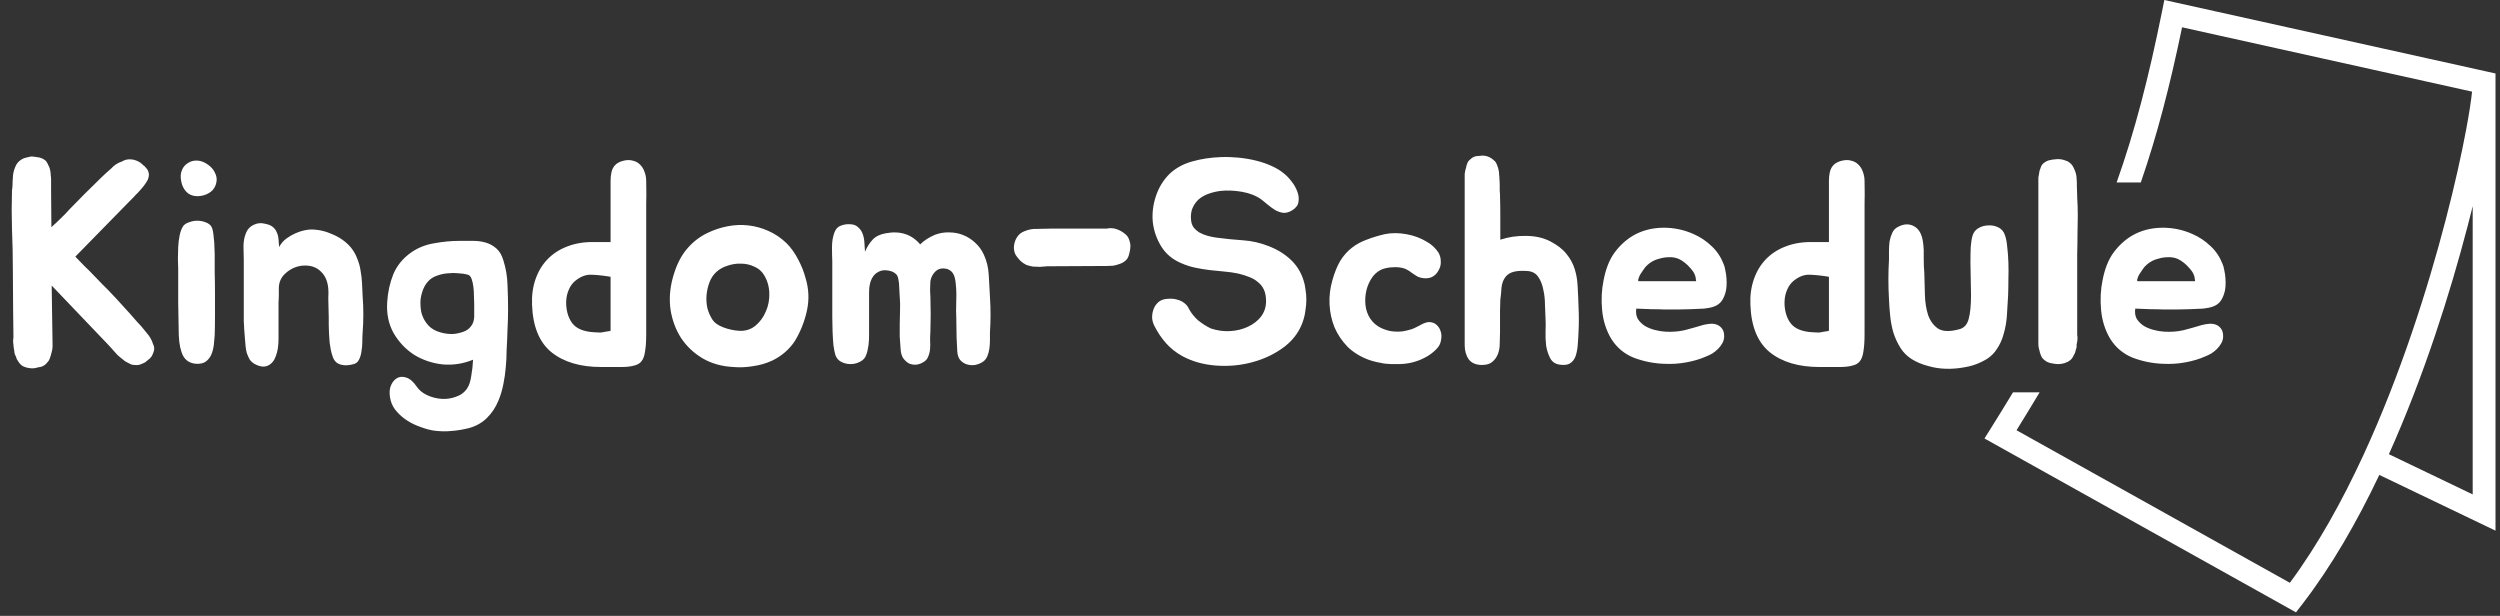 <svg width="548" height="135" viewBox="0 0 548 135" fill="none" xmlns="http://www.w3.org/2000/svg">
<rect x="0" y="0" width="548" height="135" fill="#333333" stroke="none"/>
<path d="M33.536 75.392C33.877 76.032 33.899 76.672 33.6 77.312C33.387 77.995 33.024 78.507 32.512 78.848C32.256 79.061 32.021 79.253 31.808 79.424C31.595 79.552 31.36 79.659 31.104 79.744C30.635 80 30.08 80.085 29.44 80C29.184 80 28.949 79.957 28.736 79.872C28.523 79.787 28.309 79.68 28.096 79.552C27.883 79.424 27.648 79.296 27.392 79.168C27.179 78.997 26.965 78.827 26.752 78.656C26.496 78.443 26.261 78.251 26.048 78.08C25.835 77.909 25.643 77.717 25.472 77.504C25.259 77.291 25.067 77.077 24.896 76.864C24.725 76.651 24.555 76.459 24.384 76.288L23.616 75.456L11.328 62.592L11.52 75.456V76.032C11.52 76.203 11.499 76.395 11.456 76.608C11.413 76.779 11.371 76.971 11.328 77.184C11.2 77.739 11.051 78.229 10.88 78.656C10.795 78.912 10.667 79.125 10.496 79.296C10.368 79.467 10.219 79.637 10.048 79.808C9.579 80.235 9.024 80.469 8.384 80.512C7.744 80.725 7.147 80.789 6.592 80.704C6.08 80.661 5.547 80.512 4.992 80.256C4.565 80 4.181 79.573 3.84 78.976C3.755 78.805 3.691 78.699 3.648 78.656C3.648 78.613 3.605 78.464 3.52 78.208C3.264 77.781 3.136 77.355 3.136 76.928C3.093 76.672 3.051 76.437 3.008 76.224C3.008 76.011 2.987 75.776 2.944 75.52C2.901 75.349 2.88 75.179 2.88 75.008C2.88 74.837 2.88 74.667 2.88 74.496C2.923 74.283 2.944 74.112 2.944 73.984C2.944 73.813 2.944 73.621 2.944 73.408L2.88 68.352L2.816 58.944C2.816 56.213 2.752 53.269 2.624 50.112C2.581 48.576 2.56 47.211 2.56 46.016C2.56 44.821 2.581 43.477 2.624 41.984V41.728C2.709 41.259 2.752 40.811 2.752 40.384C2.752 39.915 2.773 39.467 2.816 39.04C2.816 38.187 3.008 37.333 3.392 36.48C3.648 35.84 4.096 35.328 4.736 34.944C5.077 34.731 5.397 34.603 5.696 34.56C6.037 34.475 6.4 34.389 6.784 34.304C7.083 34.304 7.36 34.325 7.616 34.368C7.915 34.411 8.192 34.453 8.448 34.496C9.003 34.581 9.515 34.816 9.984 35.2C10.112 35.328 10.219 35.477 10.304 35.648C10.432 35.819 10.539 36.032 10.624 36.288C10.837 36.629 10.987 37.12 11.072 37.76C11.115 38.016 11.136 38.272 11.136 38.528C11.179 38.784 11.2 39.061 11.2 39.36V41.984L11.264 49.792C11.947 49.195 12.608 48.576 13.248 47.936C13.931 47.296 14.592 46.613 15.232 45.888C16.384 44.693 17.515 43.541 18.624 42.432C19.776 41.28 20.928 40.149 22.08 39.04L22.272 38.848C22.613 38.507 22.955 38.187 23.296 37.888C23.68 37.547 24.043 37.227 24.384 36.928C25.024 36.203 25.813 35.691 26.752 35.392C27.349 35.008 28.053 34.859 28.864 34.944C29.248 34.987 29.589 35.072 29.888 35.2C30.229 35.328 30.549 35.499 30.848 35.712C31.061 35.925 31.275 36.117 31.488 36.288C31.701 36.416 31.872 36.587 32 36.8C32.341 37.099 32.555 37.547 32.64 38.144C32.64 38.613 32.555 39.04 32.384 39.424C32.256 39.637 32.128 39.851 32 40.064C31.872 40.277 31.723 40.491 31.552 40.704C31.339 40.96 31.147 41.195 30.976 41.408C30.805 41.621 30.613 41.835 30.4 42.048C30.229 42.261 30.037 42.453 29.824 42.624C29.653 42.795 29.483 42.987 29.312 43.2L28.48 44.032L16.512 56.256C17.152 56.896 17.813 57.579 18.496 58.304C19.221 58.987 19.904 59.669 20.544 60.352C21.184 60.992 21.781 61.611 22.336 62.208C22.891 62.763 23.36 63.232 23.744 63.616C24.896 64.811 26.005 66.005 27.072 67.2C28.139 68.352 29.184 69.525 30.208 70.72L30.4 70.912C30.741 71.253 31.061 71.616 31.36 72C31.659 72.341 31.936 72.683 32.192 73.024C32.832 73.749 33.28 74.539 33.536 75.392ZM47.062 55.744C47.062 56.939 47.062 58.283 47.062 59.776C47.104 61.269 47.126 62.827 47.126 64.448C47.126 66.027 47.126 67.605 47.126 69.184C47.126 70.72 47.104 72.149 47.062 73.472C47.019 74.112 46.955 74.816 46.87 75.584C46.784 76.309 46.614 76.992 46.358 77.632C46.102 78.272 45.696 78.805 45.142 79.232C44.63 79.616 43.925 79.787 43.029 79.744C41.707 79.659 40.747 79.083 40.15 78.016C39.595 76.949 39.275 75.456 39.19 73.536C39.19 72.555 39.168 71.424 39.126 70.144C39.126 68.864 39.104 67.563 39.062 66.24C39.062 64.917 39.062 63.637 39.062 62.4C39.062 61.12 39.062 59.968 39.062 58.944C39.062 58.347 39.04 57.621 38.998 56.768C38.998 55.915 39.019 55.04 39.062 54.144C39.104 53.248 39.211 52.395 39.382 51.584C39.552 50.731 39.83 50.027 40.214 49.472C40.512 49.131 40.939 48.875 41.493 48.704C42.048 48.491 42.624 48.384 43.221 48.384C43.861 48.384 44.459 48.491 45.014 48.704C45.611 48.917 46.038 49.216 46.294 49.6C46.464 49.856 46.592 50.219 46.678 50.688C46.763 51.157 46.827 51.691 46.87 52.288C46.955 52.843 46.998 53.44 46.998 54.08C47.04 54.677 47.062 55.232 47.062 55.744ZM44.63 42.816C43.307 43.157 42.197 43.029 41.301 42.432C40.448 41.792 39.915 40.853 39.702 39.616C39.531 38.72 39.595 37.931 39.894 37.248C40.192 36.565 40.64 36.053 41.237 35.712C41.835 35.328 42.517 35.157 43.285 35.2C44.053 35.243 44.822 35.541 45.59 36.096C46.315 36.608 46.827 37.205 47.126 37.888C47.467 38.571 47.574 39.232 47.446 39.872C47.36 40.512 47.083 41.109 46.614 41.664C46.144 42.176 45.483 42.56 44.63 42.816ZM53.437 57.152C53.437 56.171 53.415 55.125 53.373 54.016C53.373 52.907 53.565 51.904 53.949 51.008C54.29 50.197 54.844 49.621 55.612 49.28C56.423 48.896 57.212 48.811 57.98 49.024C58.748 49.152 59.346 49.387 59.773 49.728C60.199 50.069 60.498 50.475 60.669 50.944C60.882 51.371 61.01 51.883 61.053 52.48C61.095 53.035 61.138 53.589 61.181 54.144C61.607 53.376 62.141 52.757 62.781 52.288C63.42 51.819 64.082 51.435 64.764 51.136C65.447 50.837 66.087 50.624 66.684 50.496C67.325 50.368 67.815 50.304 68.156 50.304C69.778 50.304 71.378 50.667 72.957 51.392C74.578 52.075 75.922 53.056 76.989 54.336C77.586 55.104 78.034 55.915 78.332 56.768C78.674 57.579 78.909 58.432 79.037 59.328C79.207 60.224 79.314 61.141 79.356 62.08C79.399 62.976 79.442 63.893 79.484 64.832C79.698 67.563 79.698 70.272 79.484 72.96C79.442 73.515 79.421 74.155 79.421 74.88C79.421 75.605 79.356 76.331 79.228 77.056C79.143 77.739 78.951 78.357 78.653 78.912C78.397 79.424 77.948 79.744 77.308 79.872C76.412 80.085 75.666 80.128 75.069 80C74.514 79.915 74.066 79.723 73.725 79.424C73.383 79.125 73.127 78.741 72.957 78.272C72.786 77.803 72.636 77.269 72.508 76.672C72.423 76.203 72.338 75.669 72.252 75.072C72.21 74.432 72.167 73.792 72.124 73.152C72.124 72.512 72.103 71.893 72.061 71.296C72.061 70.656 72.061 70.08 72.061 69.568C72.061 68.757 72.039 67.861 71.996 66.88C71.954 65.899 71.954 64.981 71.996 64.128C71.996 62.123 71.463 60.608 70.397 59.584C69.373 58.517 67.965 58.069 66.172 58.24C64.807 58.411 63.612 58.965 62.589 59.904C61.565 60.8 61.074 61.973 61.117 63.424C61.117 63.979 61.117 64.491 61.117 64.96C61.117 65.429 61.095 65.899 61.053 66.368C61.053 66.837 61.053 67.349 61.053 67.904C61.053 68.459 61.053 69.077 61.053 69.76C61.053 71.168 61.053 72.661 61.053 74.24C61.053 75.776 60.861 77.035 60.477 78.016C60.135 79.04 59.559 79.744 58.748 80.128C57.938 80.512 56.978 80.405 55.868 79.808C55.399 79.552 55.015 79.211 54.717 78.784C54.461 78.315 54.247 77.824 54.077 77.312C53.949 76.8 53.863 76.288 53.821 75.776C53.778 75.221 53.735 74.709 53.693 74.24C53.565 72.832 53.479 71.531 53.437 70.336C53.437 69.099 53.437 67.776 53.437 66.368V57.152ZM111.37 67.904C111.37 69.269 111.327 70.741 111.242 72.32C111.199 73.899 111.135 75.371 111.05 76.736C111.05 78.016 110.986 79.296 110.858 80.576C110.773 81.685 110.602 82.88 110.346 84.16C110.09 85.483 109.727 86.699 109.258 87.808C108.661 89.259 107.85 90.496 106.826 91.52C105.802 92.587 104.479 93.355 102.858 93.824C101.493 94.165 100.213 94.379 99.018 94.464C97.823 94.592 96.543 94.571 95.178 94.4C94.282 94.272 93.322 94.016 92.298 93.632C91.274 93.291 90.314 92.843 89.418 92.288C88.522 91.733 87.733 91.072 87.05 90.304C86.367 89.579 85.898 88.747 85.642 87.808C85.343 86.656 85.322 85.653 85.578 84.8C85.877 83.947 86.325 83.328 86.922 82.944C87.519 82.56 88.223 82.496 89.034 82.752C89.845 83.008 90.613 83.669 91.338 84.736C91.85 85.504 92.597 86.123 93.578 86.592C94.559 87.061 95.605 87.339 96.714 87.424C97.823 87.509 98.89 87.36 99.914 86.976C100.981 86.635 101.813 86.016 102.41 85.12C102.837 84.48 103.135 83.563 103.306 82.368C103.519 81.173 103.647 80 103.69 78.848C101.514 79.744 99.274 80.085 96.97 79.872C94.709 79.616 92.639 78.912 90.762 77.76C88.927 76.565 87.434 74.987 86.282 73.024C85.173 71.019 84.703 68.757 84.874 66.24C85.002 64.064 85.45 62.016 86.218 60.096C87.029 58.176 88.351 56.576 90.186 55.296C91.679 54.272 93.365 53.611 95.242 53.312C97.119 52.971 98.933 52.8 100.682 52.8C101.706 52.8 102.709 52.8 103.69 52.8C104.714 52.8 105.653 52.928 106.506 53.184C107.359 53.44 108.127 53.867 108.81 54.464C109.493 55.061 110.005 55.936 110.346 57.088C110.901 58.88 111.199 60.651 111.242 62.4C111.327 64.149 111.37 65.984 111.37 67.904ZM99.018 73.216C99.445 73.216 99.85 73.173 100.234 73.088C100.661 73.003 101.066 72.896 101.45 72.768C102.175 72.512 102.709 72.171 103.05 71.744C103.434 71.317 103.69 70.848 103.818 70.336C103.946 69.781 103.989 69.184 103.946 68.544C103.946 67.904 103.946 67.243 103.946 66.56C103.946 66.005 103.925 65.387 103.882 64.704C103.882 64.021 103.839 63.381 103.754 62.784C103.669 62.144 103.541 61.589 103.37 61.12C103.199 60.651 102.943 60.352 102.602 60.224C102.005 60.053 101.322 59.947 100.554 59.904C99.786 59.819 99.018 59.819 98.25 59.904C97.482 59.947 96.735 60.096 96.01 60.352C95.327 60.565 94.751 60.864 94.282 61.248C93.642 61.803 93.151 62.485 92.81 63.296C92.469 64.107 92.255 64.96 92.17 65.856C92.127 66.752 92.191 67.627 92.362 68.48C92.575 69.333 92.938 70.101 93.45 70.784C94.047 71.637 94.858 72.256 95.882 72.64C96.906 73.024 97.951 73.216 99.018 73.216ZM136.528 35.264C137.339 35.051 138.043 35.029 138.64 35.2C139.28 35.328 139.813 35.605 140.24 36.032C140.709 36.459 141.051 36.992 141.264 37.632C141.52 38.272 141.648 38.976 141.648 39.744C141.691 41.877 141.691 43.541 141.648 44.736C141.648 45.931 141.648 46.976 141.648 47.872V67.52C141.648 69.824 141.648 71.744 141.648 73.28C141.648 74.816 141.563 76.075 141.392 77.056C141.264 77.995 141.008 78.699 140.624 79.168C140.283 79.637 139.749 79.957 139.024 80.128C138.299 80.341 137.339 80.448 136.144 80.448C134.992 80.448 133.541 80.448 131.792 80.448C127.184 80.448 123.536 79.36 120.848 77.184C118.203 75.008 116.795 71.552 116.624 66.816C116.539 64.768 116.795 62.891 117.392 61.184C117.989 59.477 118.864 58.027 120.016 56.832C121.211 55.595 122.661 54.656 124.368 54.016C126.117 53.333 128.101 53.013 130.32 53.056H133.84V41.6C133.84 40.917 133.84 40.256 133.84 39.616C133.84 38.933 133.904 38.315 134.032 37.76C134.16 37.163 134.416 36.651 134.8 36.224C135.184 35.797 135.76 35.477 136.528 35.264ZM125.392 70.784C126.288 72.021 127.909 72.704 130.256 72.832C130.725 72.875 131.173 72.896 131.6 72.896C132.027 72.853 132.411 72.789 132.752 72.704C133.136 72.661 133.499 72.597 133.84 72.512V60.672C132.347 60.416 130.981 60.267 129.744 60.224C128.549 60.139 127.355 60.565 126.16 61.504C125.52 62.016 125.029 62.677 124.688 63.488C124.347 64.256 124.155 65.088 124.112 65.984C124.069 66.837 124.155 67.691 124.368 68.544C124.581 69.397 124.923 70.144 125.392 70.784ZM155.066 51.072C156.474 50.389 157.946 49.899 159.482 49.6C161.018 49.301 162.533 49.237 164.026 49.408C165.562 49.579 167.034 49.984 168.442 50.624C169.893 51.264 171.215 52.16 172.41 53.312C173.391 54.293 174.245 55.488 174.97 56.896C175.695 58.261 176.229 59.605 176.57 60.928C177.295 63.275 177.402 65.643 176.89 68.032C176.378 70.421 175.503 72.64 174.266 74.688C173.669 75.627 172.922 76.48 172.026 77.248C171.173 77.973 170.255 78.571 169.274 79.04C167.994 79.637 166.607 80.043 165.114 80.256C163.621 80.512 162.17 80.576 160.762 80.448C158.202 80.32 155.941 79.68 153.978 78.528C152.058 77.376 150.501 75.904 149.306 74.112C148.154 72.32 147.386 70.293 147.002 68.032C146.661 65.728 146.81 63.381 147.45 60.992C148.133 58.432 149.114 56.363 150.394 54.784C151.717 53.163 153.274 51.925 155.066 51.072ZM156.986 59.648C156.346 60.245 155.855 60.992 155.514 61.888C155.173 62.784 154.959 63.723 154.874 64.704C154.789 65.643 154.853 66.603 155.066 67.584C155.322 68.523 155.706 69.376 156.218 70.144C156.645 70.784 157.413 71.317 158.522 71.744C159.631 72.171 160.783 72.427 161.978 72.512C163.343 72.597 164.538 72.235 165.562 71.424C166.586 70.571 167.354 69.525 167.866 68.288C168.421 67.051 168.677 65.707 168.634 64.256C168.591 62.805 168.207 61.483 167.482 60.288C166.97 59.435 166.245 58.816 165.306 58.432C164.41 58.005 163.45 57.792 162.426 57.792C161.445 57.749 160.463 57.899 159.482 58.24C158.501 58.539 157.669 59.008 156.986 59.648ZM216.998 65.088C217.083 66.453 217.126 67.755 217.126 68.992C217.126 70.187 217.083 71.467 216.998 72.832C216.998 73.344 216.998 73.92 216.998 74.56C216.998 75.2 216.955 75.819 216.87 76.416C216.785 77.013 216.635 77.568 216.422 78.08C216.209 78.592 215.889 78.997 215.462 79.296C214.95 79.637 214.374 79.872 213.734 80C213.094 80.085 212.497 80.043 211.942 79.872C211.387 79.701 210.897 79.381 210.47 78.912C210.086 78.443 209.873 77.781 209.83 76.928C209.702 74.965 209.638 73.003 209.638 71.04C209.638 70.059 209.617 69.12 209.574 68.224C209.574 67.328 209.595 66.069 209.638 64.448C209.638 63.637 209.574 62.72 209.446 61.696C209.318 60.629 208.998 59.883 208.486 59.456C208.102 59.115 207.675 58.923 207.206 58.88C206.737 58.795 206.267 58.837 205.798 59.008C205.371 59.179 204.987 59.499 204.646 59.968C204.305 60.395 204.07 60.949 203.942 61.632C203.942 62.187 203.921 62.763 203.878 63.36C203.878 63.915 203.899 64.448 203.942 64.96C203.985 66.325 204.006 67.627 204.006 68.864C204.006 70.059 203.985 71.339 203.942 72.704C203.899 73.259 203.878 73.856 203.878 74.496C203.921 75.136 203.921 75.776 203.878 76.416C203.835 77.013 203.707 77.568 203.494 78.08C203.323 78.592 203.003 78.997 202.534 79.296C202.022 79.637 201.467 79.851 200.87 79.936C200.315 79.979 199.782 79.893 199.27 79.68C198.801 79.424 198.374 79.04 197.99 78.528C197.649 78.016 197.457 77.333 197.414 76.48C197.329 75.499 197.265 74.603 197.222 73.792C197.222 72.939 197.222 72.043 197.222 71.104C197.222 70.123 197.243 69.12 197.286 68.096C197.329 67.029 197.307 66.005 197.222 65.024C197.222 64.725 197.201 64.384 197.158 64C197.158 63.573 197.137 63.147 197.094 62.72C197.094 62.293 197.051 61.888 196.966 61.504C196.923 61.077 196.838 60.736 196.71 60.48C196.369 59.883 195.75 59.499 194.854 59.328C194.001 59.157 193.275 59.221 192.678 59.52C192.081 59.819 191.633 60.203 191.334 60.672C191.035 61.141 190.822 61.653 190.694 62.208C190.566 62.763 190.502 63.36 190.502 64C190.502 64.597 190.502 65.173 190.502 65.728C190.502 68.501 190.502 70.912 190.502 72.96C190.545 74.965 190.331 76.587 189.862 77.824C189.649 78.464 189.201 78.955 188.518 79.296C187.878 79.637 187.174 79.808 186.406 79.808C185.681 79.808 184.998 79.637 184.358 79.296C183.718 78.955 183.291 78.421 183.078 77.696C182.95 77.227 182.822 76.565 182.694 75.712C182.609 74.816 182.545 73.835 182.502 72.768C182.459 71.701 182.438 70.635 182.438 69.568C182.438 68.459 182.438 67.456 182.438 66.56V57.344C182.395 56.363 182.374 55.296 182.374 54.144C182.374 52.992 182.545 51.947 182.886 51.008C183.185 50.197 183.654 49.685 184.294 49.472C184.934 49.216 185.595 49.109 186.278 49.152C187.046 49.152 187.643 49.365 188.07 49.792C188.539 50.176 188.881 50.667 189.094 51.264C189.307 51.819 189.435 52.459 189.478 53.184C189.521 53.867 189.563 54.528 189.606 55.168C190.075 54.101 190.63 53.227 191.27 52.544C191.953 51.819 192.913 51.349 194.15 51.136C197.307 50.539 199.825 51.349 201.702 53.568C202.555 52.715 203.643 52.011 204.966 51.456C205.99 51.072 207.035 50.901 208.102 50.944C209.169 50.944 210.171 51.136 211.11 51.52C212.091 51.904 212.966 52.459 213.734 53.184C214.545 53.909 215.185 54.784 215.654 55.808C216.294 57.173 216.657 58.688 216.742 60.352C216.827 62.016 216.913 63.595 216.998 65.088ZM242.6 50.112C243.325 49.941 244.05 49.984 244.776 50.24C245.544 50.496 246.248 50.923 246.888 51.52C247.186 51.819 247.4 52.181 247.528 52.608C247.698 53.035 247.784 53.483 247.784 53.952C247.784 54.464 247.698 55.019 247.528 55.616C247.4 56.171 247.208 56.597 246.952 56.896C246.61 57.28 246.162 57.579 245.608 57.792C245.053 58.005 244.52 58.155 244.008 58.24C243.496 58.283 243.048 58.304 242.664 58.304C242.322 58.304 242.13 58.304 242.088 58.304L229.544 58.368C229.032 58.411 228.498 58.453 227.944 58.496C227.432 58.496 226.92 58.475 226.408 58.432C225.896 58.347 225.405 58.219 224.936 58.048C224.509 57.835 224.104 57.557 223.72 57.216C223.25 56.747 222.888 56.299 222.632 55.872C222.376 55.403 222.248 54.869 222.248 54.272C222.248 53.547 222.44 52.843 222.824 52.16C223.25 51.435 223.826 50.944 224.552 50.688C225.448 50.304 226.365 50.133 227.304 50.176C228.285 50.176 229.266 50.155 230.248 50.112H242.6ZM285.712 61.376C285.925 61.973 286.075 62.656 286.16 63.424C286.288 64.149 286.352 64.896 286.352 65.664C286.352 66.432 286.288 67.2 286.16 67.968C286.075 68.693 285.947 69.333 285.776 69.888C285.093 72.277 283.728 74.283 281.68 75.904C279.632 77.483 277.285 78.635 274.64 79.36C272.037 80.085 269.328 80.341 266.512 80.128C263.739 79.915 261.264 79.211 259.088 78.016C257.723 77.248 256.549 76.309 255.568 75.2C254.587 74.091 253.755 72.853 253.072 71.488C252.816 71.019 252.645 70.485 252.56 69.888C252.517 69.248 252.581 68.651 252.752 68.096C252.923 67.499 253.2 66.987 253.584 66.56C253.968 66.091 254.501 65.771 255.184 65.6C255.611 65.515 256.08 65.472 256.592 65.472C257.147 65.472 257.68 65.557 258.192 65.728C258.704 65.856 259.173 66.091 259.6 66.432C260.027 66.731 260.368 67.157 260.624 67.712C261.093 68.608 261.755 69.44 262.608 70.208C263.504 70.933 264.443 71.531 265.424 72C266.832 72.469 268.24 72.661 269.648 72.576C271.099 72.491 272.4 72.171 273.552 71.616C274.747 71.061 275.707 70.315 276.432 69.376C277.157 68.395 277.52 67.285 277.52 66.048C277.52 65.024 277.371 64.192 277.072 63.552C276.773 62.869 276.347 62.315 275.792 61.888C275.28 61.419 274.64 61.035 273.872 60.736C273.147 60.437 272.336 60.181 271.44 59.968C270.416 59.755 269.371 59.605 268.304 59.52C267.28 59.435 266.235 59.328 265.168 59.2C264.101 59.072 263.056 58.901 262.032 58.688C261.008 58.475 260.005 58.155 259.024 57.728C257.061 56.917 255.568 55.68 254.544 54.016C253.52 52.352 252.901 50.56 252.688 48.64C252.517 46.72 252.752 44.821 253.392 42.944C254.032 41.024 255.056 39.381 256.464 38.016C257.829 36.779 259.451 35.904 261.328 35.392C263.248 34.837 265.36 34.517 267.664 34.432C268.944 34.389 270.224 34.432 271.504 34.56C272.827 34.688 274.085 34.901 275.28 35.2C276.517 35.499 277.648 35.883 278.672 36.352C279.739 36.821 280.656 37.376 281.424 38.016C281.979 38.443 282.533 39.019 283.088 39.744C283.643 40.427 284.069 41.173 284.368 41.984C284.667 42.752 284.752 43.499 284.624 44.224C284.539 44.949 284.091 45.568 283.28 46.08C282.597 46.507 281.936 46.699 281.296 46.656C280.699 46.571 280.123 46.379 279.568 46.08C279.013 45.739 278.48 45.355 277.968 44.928C277.456 44.501 276.987 44.117 276.56 43.776C275.408 42.923 273.979 42.347 272.272 42.048C270.565 41.749 268.965 41.685 267.472 41.856C266.533 41.984 265.659 42.197 264.848 42.496C264.037 42.795 263.333 43.2 262.736 43.712C262.181 44.224 261.733 44.864 261.392 45.632C261.093 46.357 260.987 47.189 261.072 48.128C261.115 48.811 261.307 49.387 261.648 49.856C262.032 50.325 262.48 50.709 262.992 51.008C263.547 51.307 264.144 51.541 264.784 51.712C265.424 51.883 266.064 52.011 266.704 52.096C268.624 52.352 270.544 52.544 272.464 52.672C274.384 52.8 276.261 53.227 278.096 53.952C279.973 54.677 281.573 55.659 282.896 56.896C284.219 58.133 285.157 59.627 285.712 61.376ZM315.306 55.36C315.647 55.957 315.818 56.597 315.818 57.28C315.86 57.963 315.711 58.603 315.37 59.2C314.986 59.968 314.431 60.501 313.706 60.8C313.023 61.056 312.255 61.077 311.402 60.864C311.018 60.779 310.676 60.629 310.378 60.416C310.079 60.203 309.759 59.989 309.418 59.776C309.119 59.52 308.756 59.285 308.33 59.072C307.946 58.859 307.434 58.709 306.794 58.624C306.154 58.539 305.45 58.539 304.682 58.624C303.956 58.709 303.295 58.88 302.698 59.136C301.759 59.605 301.012 60.331 300.458 61.312C299.903 62.251 299.54 63.275 299.37 64.384C299.199 65.451 299.22 66.539 299.434 67.648C299.69 68.757 300.159 69.696 300.842 70.464C301.354 71.061 302.015 71.552 302.826 71.936C303.679 72.32 304.49 72.555 305.258 72.64C305.983 72.725 306.708 72.725 307.434 72.64C308.159 72.512 308.863 72.341 309.546 72.128C310.058 71.915 310.634 71.637 311.274 71.296C311.914 70.912 312.532 70.677 313.13 70.592C313.898 70.592 314.495 70.805 314.922 71.232C315.348 71.616 315.647 72.107 315.818 72.704C315.988 73.259 316.01 73.856 315.882 74.496C315.796 75.136 315.562 75.691 315.178 76.16C314.666 76.8 313.94 77.419 313.002 78.016C312.063 78.571 311.167 78.976 310.314 79.232C309.29 79.573 308.138 79.765 306.858 79.808C305.62 79.851 304.447 79.808 303.338 79.68C302.826 79.595 302.292 79.488 301.738 79.36C301.183 79.232 300.65 79.083 300.138 78.912C298.26 78.229 296.682 77.269 295.402 76.032C294.164 74.752 293.204 73.323 292.522 71.744C291.882 70.165 291.519 68.48 291.434 66.688C291.348 64.896 291.562 63.125 292.074 61.376C292.543 59.712 293.119 58.304 293.802 57.152C294.527 56 295.359 55.061 296.298 54.336C297.279 53.568 298.367 52.971 299.562 52.544C300.756 52.075 302.079 51.669 303.53 51.328C305.023 51.029 306.602 51.029 308.266 51.328C309.93 51.627 311.423 52.181 312.746 52.992C313.77 53.547 314.623 54.336 315.306 55.36ZM346.02 67.392C346.063 68.245 346.084 69.141 346.084 70.08C346.084 70.976 346.063 71.808 346.02 72.576C345.977 73.728 345.913 74.795 345.828 75.776C345.743 76.715 345.572 77.525 345.316 78.208C345.06 78.848 344.655 79.339 344.1 79.68C343.588 79.979 342.863 80.064 341.924 79.936C340.943 79.808 340.239 79.339 339.812 78.528C339.385 77.717 339.087 76.8 338.916 75.776C338.788 74.709 338.745 73.643 338.788 72.576C338.831 71.509 338.831 70.677 338.788 70.08C338.745 69.141 338.703 68.075 338.66 66.88C338.66 65.643 338.532 64.491 338.276 63.424C338.063 62.315 337.679 61.376 337.124 60.608C336.569 59.84 335.737 59.435 334.628 59.392C333.22 59.307 332.132 59.413 331.364 59.712C330.639 60.011 330.105 60.459 329.764 61.056C329.423 61.611 329.209 62.293 329.124 63.104C329.081 63.915 328.996 64.789 328.868 65.728L328.804 68.224V72.896C328.804 73.664 328.783 74.475 328.74 75.328C328.74 76.139 328.612 76.885 328.356 77.568C328.1 78.251 327.695 78.827 327.14 79.296C326.628 79.765 325.86 80 324.836 80C323.556 80 322.596 79.595 321.956 78.784C321.359 77.931 321.06 76.885 321.06 75.648V38.848C321.06 38.592 321.06 38.357 321.06 38.144C321.103 37.888 321.145 37.632 321.188 37.376C321.273 37.12 321.337 36.885 321.38 36.672C321.423 36.416 321.487 36.181 321.572 35.968C321.7 35.541 321.913 35.221 322.212 35.008C322.425 34.795 322.639 34.624 322.852 34.496C323.065 34.368 323.3 34.283 323.556 34.24C323.769 34.197 324.004 34.176 324.26 34.176C324.516 34.133 324.772 34.112 325.028 34.112C325.668 34.112 326.287 34.304 326.884 34.688C327.14 34.859 327.375 35.051 327.588 35.264C327.801 35.435 327.972 35.691 328.1 36.032C328.441 36.843 328.612 37.611 328.612 38.336C328.655 38.549 328.676 38.869 328.676 39.296C328.719 39.68 328.74 40.085 328.74 40.512C328.74 40.939 328.74 41.365 328.74 41.792C328.783 42.176 328.804 42.475 328.804 42.688V43.008C328.847 44.373 328.868 45.76 328.868 47.168C328.868 48.576 328.868 50.005 328.868 51.456V52.544C330.66 51.947 332.537 51.669 334.5 51.712C336.463 51.712 338.212 52.096 339.748 52.864C341.327 53.675 342.521 54.592 343.332 55.616C344.185 56.64 344.804 57.771 345.188 59.008C345.572 60.245 345.785 61.568 345.828 62.976C345.913 64.384 345.977 65.856 346.02 67.392ZM373.329 71.232C373.841 71.104 374.353 71.019 374.865 70.976C375.42 70.933 375.91 70.997 376.337 71.168C376.806 71.339 377.19 71.637 377.489 72.064C377.788 72.448 377.937 73.003 377.937 73.728C377.937 74.24 377.809 74.731 377.553 75.2C377.297 75.669 376.977 76.096 376.593 76.48C376.209 76.864 375.782 77.205 375.313 77.504C374.844 77.76 374.396 77.973 373.969 78.144C372.732 78.699 371.302 79.125 369.681 79.424C368.102 79.723 366.46 79.829 364.753 79.744C362.449 79.659 360.23 79.211 358.097 78.4C356.006 77.547 354.364 76.16 353.169 74.24C352.06 72.363 351.398 70.272 351.185 67.968C350.972 65.664 351.078 63.488 351.505 61.44C351.974 58.965 352.764 56.96 353.873 55.424C355.025 53.845 356.39 52.587 357.969 51.648C359.889 50.539 362.044 49.963 364.433 49.92C366.822 49.877 369.105 50.347 371.281 51.328C372.732 51.968 374.033 52.843 375.185 53.952C376.337 55.019 377.212 56.32 377.809 57.856C377.98 58.24 378.108 58.709 378.193 59.264C378.321 59.819 378.406 60.416 378.449 61.056C378.492 61.653 378.492 62.251 378.449 62.848C378.406 63.445 378.3 63.979 378.129 64.448C377.873 65.216 377.553 65.813 377.169 66.24C376.785 66.667 376.294 66.987 375.697 67.2C375.1 67.413 374.374 67.563 373.521 67.648C372.71 67.691 371.729 67.733 370.577 67.776C369.553 67.819 368.593 67.84 367.697 67.84C366.801 67.84 365.884 67.84 364.945 67.84C364.006 67.797 363.025 67.776 362.001 67.776C361.02 67.733 359.91 67.691 358.673 67.648C358.545 68.501 358.652 69.248 358.993 69.888C359.377 70.485 359.889 70.997 360.529 71.424C361.169 71.808 361.894 72.107 362.705 72.32C363.516 72.533 364.305 72.661 365.073 72.704C366.524 72.789 367.91 72.683 369.233 72.384C370.556 72.043 371.921 71.659 373.329 71.232ZM370.577 58.816C369.766 57.877 368.913 57.195 368.017 56.768C367.334 56.469 366.609 56.341 365.841 56.384C365.116 56.384 364.412 56.491 363.729 56.704C362.492 57.003 361.446 57.643 360.593 58.624C360.508 58.709 360.358 58.923 360.145 59.264C359.932 59.563 359.718 59.883 359.505 60.224C359.334 60.565 359.206 60.885 359.121 61.184C359.036 61.483 359.078 61.632 359.249 61.632H371.793C371.75 61.035 371.644 60.544 371.473 60.16C371.302 59.733 371.004 59.285 370.577 58.816ZM403.591 35.264C404.401 35.051 405.105 35.029 405.703 35.2C406.343 35.328 406.876 35.605 407.303 36.032C407.772 36.459 408.113 36.992 408.327 37.632C408.583 38.272 408.711 38.976 408.711 39.744C408.753 41.877 408.753 43.541 408.711 44.736C408.711 45.931 408.711 46.976 408.711 47.872V67.52C408.711 69.824 408.711 71.744 408.711 73.28C408.711 74.816 408.625 76.075 408.455 77.056C408.327 77.995 408.071 78.699 407.687 79.168C407.345 79.637 406.812 79.957 406.087 80.128C405.361 80.341 404.401 80.448 403.207 80.448C402.055 80.448 400.604 80.448 398.855 80.448C394.247 80.448 390.599 79.36 387.911 77.184C385.265 75.008 383.857 71.552 383.687 66.816C383.601 64.768 383.857 62.891 384.455 61.184C385.052 59.477 385.927 58.027 387.079 56.832C388.273 55.595 389.724 54.656 391.431 54.016C393.18 53.333 395.164 53.013 397.383 53.056H400.903V41.6C400.903 40.917 400.903 40.256 400.903 39.616C400.903 38.933 400.967 38.315 401.095 37.76C401.223 37.163 401.479 36.651 401.863 36.224C402.247 35.797 402.823 35.477 403.591 35.264ZM392.455 70.784C393.351 72.021 394.972 72.704 397.319 72.832C397.788 72.875 398.236 72.896 398.663 72.896C399.089 72.853 399.473 72.789 399.815 72.704C400.199 72.661 400.561 72.597 400.903 72.512V60.672C399.409 60.416 398.044 60.267 396.807 60.224C395.612 60.139 394.417 60.565 393.223 61.504C392.583 62.016 392.092 62.677 391.751 63.488C391.409 64.256 391.217 65.088 391.175 65.984C391.132 66.837 391.217 67.691 391.431 68.544C391.644 69.397 391.985 70.144 392.455 70.784ZM440.177 64.768C440.091 66.176 440.006 67.605 439.921 69.056C439.835 70.464 439.601 71.829 439.217 73.152C438.875 74.475 438.321 75.669 437.553 76.736C436.827 77.803 435.782 78.656 434.417 79.296C433.222 79.893 431.942 80.299 430.577 80.512C429.211 80.768 427.846 80.875 426.481 80.832C425.115 80.789 423.793 80.576 422.513 80.192C421.233 79.851 420.081 79.36 419.057 78.72C418.033 78.08 417.201 77.248 416.561 76.224C415.921 75.2 415.409 74.091 415.025 72.896C414.683 71.701 414.449 70.464 414.321 69.184C414.193 67.904 414.107 66.709 414.065 65.6C413.894 62.656 413.894 59.755 414.065 56.896C414.065 56.341 414.065 55.723 414.065 55.04C414.065 54.315 414.107 53.611 414.193 52.928C414.321 52.245 414.513 51.627 414.769 51.072C415.025 50.475 415.451 50.027 416.049 49.728C417.329 49.045 418.502 49.003 419.569 49.6C420.678 50.197 421.339 51.435 421.553 53.312C421.681 54.293 421.723 55.381 421.681 56.576C421.681 57.771 421.723 58.859 421.809 59.84C421.851 61.291 421.894 62.869 421.937 64.576C421.979 66.24 422.214 67.733 422.641 69.056C423.11 70.379 423.857 71.381 424.881 72.064C425.947 72.704 427.526 72.725 429.617 72.128C430.598 71.829 431.238 71.083 431.537 69.888C431.878 68.693 432.049 66.923 432.049 64.576C432.049 63.552 432.027 62.421 431.985 61.184C431.942 59.947 431.921 58.731 431.921 57.536C431.921 56.299 431.942 55.168 431.985 54.144C432.07 53.077 432.198 52.267 432.369 51.712C432.582 50.944 433.03 50.368 433.713 49.984C434.395 49.6 435.121 49.408 435.889 49.408C436.657 49.365 437.382 49.515 438.065 49.856C438.747 50.197 439.217 50.752 439.473 51.52C439.729 52.203 439.899 53.077 439.985 54.144C440.113 55.168 440.198 56.299 440.241 57.536C440.283 58.731 440.283 59.968 440.241 61.248C440.241 62.485 440.219 63.659 440.177 64.768ZM455.322 74.88C455.279 75.093 455.237 75.307 455.194 75.52C455.194 75.691 455.194 75.883 455.194 76.096L454.81 77.44C454.725 77.611 454.661 77.717 454.618 77.76L454.426 78.144C454.213 78.613 453.829 78.997 453.274 79.296C452.25 79.808 451.162 79.936 450.01 79.68C449.285 79.595 448.709 79.381 448.282 79.04C447.855 78.741 447.557 78.379 447.386 77.952C447.215 77.525 447.087 77.099 447.002 76.672C446.874 76.245 446.81 75.861 446.81 75.52V39.68C446.81 39.381 446.81 39.125 446.81 38.912C446.853 38.656 446.895 38.421 446.938 38.208C446.981 37.909 447.023 37.653 447.066 37.44C447.151 37.227 447.237 36.992 447.322 36.736C447.45 36.309 447.685 35.968 448.026 35.712C448.538 35.328 449.029 35.115 449.498 35.072C449.797 34.987 450.074 34.944 450.33 34.944C450.586 34.901 450.885 34.88 451.226 34.88C451.823 34.88 452.506 35.051 453.274 35.392C453.871 35.733 454.298 36.203 454.554 36.8C454.981 37.653 455.194 38.443 455.194 39.168C455.237 39.595 455.258 40.235 455.258 41.088C455.301 41.941 455.322 42.581 455.322 43.008V43.264C455.407 44.629 455.45 45.952 455.45 47.232C455.45 48.469 455.429 49.835 455.386 51.328C455.386 52.779 455.365 54.187 455.322 55.552C455.322 56.875 455.322 58.197 455.322 59.52V72.96C455.322 73.131 455.322 73.301 455.322 73.472C455.365 73.6 455.386 73.749 455.386 73.92C455.386 74.347 455.365 74.667 455.322 74.88ZM482.704 71.232C483.216 71.104 483.728 71.019 484.24 70.976C484.795 70.933 485.285 70.997 485.712 71.168C486.181 71.339 486.565 71.637 486.864 72.064C487.163 72.448 487.312 73.003 487.312 73.728C487.312 74.24 487.184 74.731 486.928 75.2C486.672 75.669 486.352 76.096 485.968 76.48C485.584 76.864 485.157 77.205 484.688 77.504C484.219 77.76 483.771 77.973 483.344 78.144C482.107 78.699 480.677 79.125 479.056 79.424C477.477 79.723 475.835 79.829 474.128 79.744C471.824 79.659 469.605 79.211 467.472 78.4C465.381 77.547 463.739 76.16 462.544 74.24C461.435 72.363 460.773 70.272 460.56 67.968C460.347 65.664 460.453 63.488 460.88 61.44C461.349 58.965 462.139 56.96 463.248 55.424C464.4 53.845 465.765 52.587 467.344 51.648C469.264 50.539 471.419 49.963 473.808 49.92C476.197 49.877 478.48 50.347 480.656 51.328C482.107 51.968 483.408 52.843 484.56 53.952C485.712 55.019 486.587 56.32 487.184 57.856C487.355 58.24 487.483 58.709 487.568 59.264C487.696 59.819 487.781 60.416 487.824 61.056C487.867 61.653 487.867 62.251 487.824 62.848C487.781 63.445 487.675 63.979 487.504 64.448C487.248 65.216 486.928 65.813 486.544 66.24C486.16 66.667 485.669 66.987 485.072 67.2C484.475 67.413 483.749 67.563 482.896 67.648C482.085 67.691 481.104 67.733 479.952 67.776C478.928 67.819 477.968 67.84 477.072 67.84C476.176 67.84 475.259 67.84 474.32 67.84C473.381 67.797 472.4 67.776 471.376 67.776C470.395 67.733 469.285 67.691 468.048 67.648C467.92 68.501 468.027 69.248 468.368 69.888C468.752 70.485 469.264 70.997 469.904 71.424C470.544 71.808 471.269 72.107 472.08 72.32C472.891 72.533 473.68 72.661 474.448 72.704C475.899 72.789 477.285 72.683 478.608 72.384C479.931 72.043 481.296 71.659 482.704 71.232ZM479.952 58.816C479.141 57.877 478.288 57.195 477.392 56.768C476.709 56.469 475.984 56.341 475.216 56.384C474.491 56.384 473.787 56.491 473.104 56.704C471.867 57.003 470.821 57.643 469.968 58.624C469.883 58.709 469.733 58.923 469.52 59.264C469.307 59.563 469.093 59.883 468.88 60.224C468.709 60.565 468.581 60.885 468.496 61.184C468.411 61.483 468.453 61.632 468.624 61.632H481.168C481.125 61.035 481.019 60.544 480.848 60.16C480.677 59.733 480.379 59.285 479.952 58.816Z" fill="white"/>
<path fill-rule="evenodd" clip-rule="evenodd" d="M476.912 0.552L474.423 0L473.92 2.499C471.004 16.97 467.937 28.823 463.967 39.993H469.265C472.803 29.752 475.642 18.873 478.311 5.984L541.879 20.087C541.679 21.991 541.249 24.856 540.557 28.541C539.568 33.811 538.079 40.581 536.084 48.236C532.091 63.558 526.096 82.345 518.083 99.709C513.371 109.92 507.987 119.585 501.937 127.75L442.022 94.309C443.798 91.446 445.484 88.68 447.087 85.993H441.255C439.712 88.544 438.094 91.17 436.394 93.887L435 96.115L437.295 97.396L501.4 133.176L503.279 134.225L504.596 132.522C511.003 124.234 516.647 114.416 521.547 104.102L543.432 114.601L547.013 116.319V112.347V18.111V16.105L545.055 15.67L476.912 0.552ZM542.013 108.375L523.643 99.562C531.305 82.491 537.051 64.352 540.922 49.497C541.304 48.032 541.668 46.599 542.013 45.201V108.375Z" fill="white"/>
</svg>
